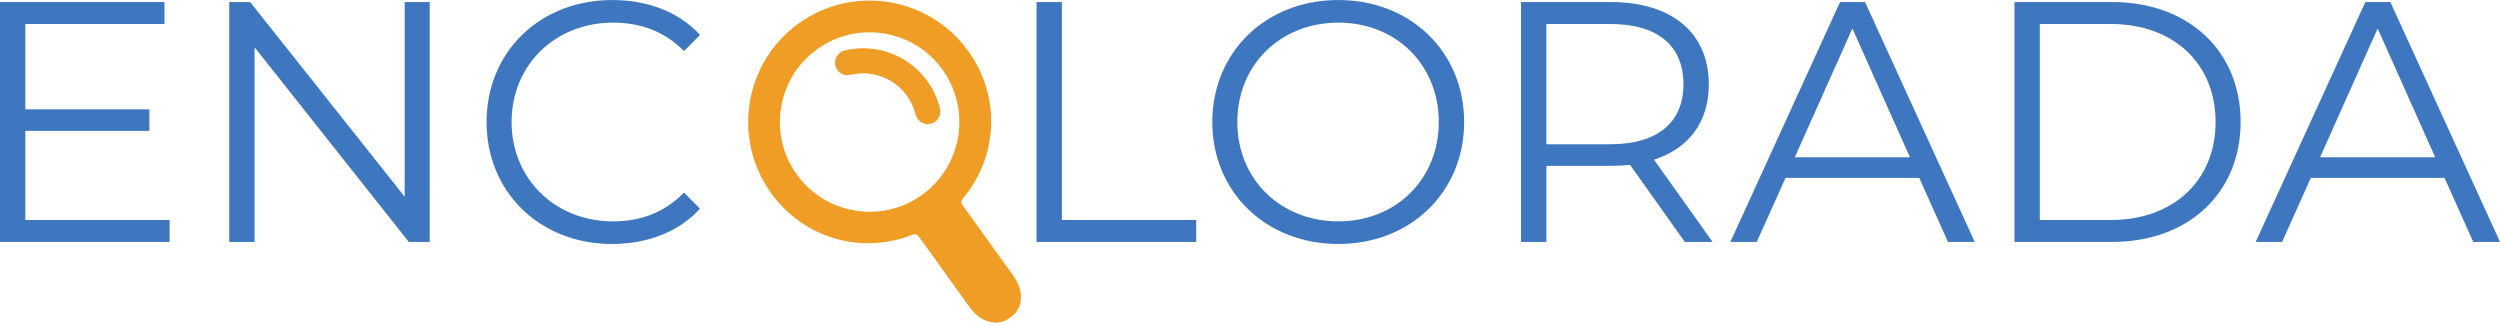 <?xml version="1.0" encoding="UTF-8" standalone="no"?>
<!-- Created with Inkscape (http://www.inkscape.org/) -->

<svg
   width="486.4"
   height="63.303"
   viewBox="0 0 128.693 16.749"
   version="1.1"
   id="svg5"
   inkscape:version="1.1 (c68e22c387, 2021-05-23)"
   sodipodi:docname="logo.svg"
   xmlns:inkscape="http://www.inkscape.org/namespaces/inkscape"
   xmlns:sodipodi="http://sodipodi.sourceforge.net/DTD/sodipodi-0.dtd"
   xmlns="http://www.w3.org/2000/svg"
   xmlns:svg="http://www.w3.org/2000/svg">
  <sodipodi:namedview
     id="namedview7"
     pagecolor="#ffffff"
     bordercolor="#666666"
     borderopacity="1.0"
     inkscape:pageshadow="2"
     inkscape:pageopacity="0.0"
     inkscape:pagecheckerboard="0"
     inkscape:document-units="px"
     showgrid="false"
     showguides="true"
     inkscape:guide-bbox="true"
     fit-margin-top="0"
     fit-margin-left="0"
     fit-margin-right="0"
     fit-margin-bottom="0"
     inkscape:zoom="1.4023437"
     inkscape:cx="224.9805"
     inkscape:cy="-13.192201"
     inkscape:window-width="1680"
     inkscape:window-height="987"
     inkscape:window-x="1358"
     inkscape:window-y="-8"
     inkscape:window-maximized="1"
     inkscape:current-layer="text5072">
    <sodipodi:guide
       position="46.417,5.307"
       orientation="0,-1"
       id="guide52591" />
    <sodipodi:guide
       position="53.358,16.643"
       orientation="0,-1"
       id="guide52593" />
  </sodipodi:namedview>
  <defs
     id="defs2" />
  <g
     inkscape:label="Capa 1"
     inkscape:groupmode="layer"
     id="layer1"
     transform="translate(-3.387,-61.454)">
    <g
       aria-label="ENCOLORADA"
       id="text5072"
       style="font-size:17.639px;line-height:1.25;font-family:'Riffic Free';-inkscape-font-specification:'Riffic Free';stroke-width:0.265">
      <path
         d="M 4.692,72.778 V 68.192 H 11.077 V 67.081 H 4.692 v -4.392 h 7.161 v -1.129 H 3.387 v 12.347 h 8.731 v -1.129 z"
         style="font-family:Woodcut;-inkscape-font-specification:Woodcut;fill:#3e77bf;fill-opacity:1"
         id="path48764" />
      <path
         d="M 24.218,61.56 V 71.579 L 16.263,61.56 H 15.187 V 73.907 H 16.492 V 63.888 l 7.938,10.019 h 1.076 V 61.56 Z"
         style="font-family:Woodcut;-inkscape-font-specification:Woodcut;fill:#3e77bf;fill-opacity:1"
         id="path48766" />
      <path
         d="m 34.89,74.013 c 1.817,0 3.44,-0.617 4.533,-1.817 L 38.594,71.367 c -1.005,1.041 -2.24,1.482 -3.651,1.482 -2.981,0 -5.221,-2.187 -5.221,-5.115 0,-2.928 2.24,-5.115 5.221,-5.115 1.411,0 2.646,0.441 3.651,1.464 l 0.829,-0.829 c -1.094,-1.199 -2.716,-1.799 -4.516,-1.799 -3.722,0 -6.473,2.663 -6.473,6.279 0,3.616 2.752,6.279 6.456,6.279 z"
         style="font-family:Woodcut;-inkscape-font-specification:Woodcut;fill:#3e77bf;fill-opacity:1"
         id="path48768" />
      <path
         d="m 56.744,73.907 h 8.22 v -1.129 H 58.05 V 61.56 h -1.305 z"
         style="font-family:Woodcut;-inkscape-font-specification:Woodcut;fill:#3e77bf;fill-opacity:1"
         id="path48772" />
      <path
         d="m 72.284,74.013 c 3.704,0 6.473,-2.663 6.473,-6.279 0,-3.616 -2.769,-6.279 -6.473,-6.279 -3.739,0 -6.491,2.681 -6.491,6.279 0,3.598 2.752,6.279 6.491,6.279 z m 0,-1.164 c -2.981,0 -5.203,-2.17 -5.203,-5.115 0,-2.946 2.223,-5.115 5.203,-5.115 2.963,0 5.168,2.17 5.168,5.115 0,2.946 -2.205,5.115 -5.168,5.115 z"
         style="font-family:Woodcut;-inkscape-font-specification:Woodcut;fill:#3e77bf;fill-opacity:1"
         id="path48774" />
      <path
         d="M 91.546,73.907 88.53,69.674 c 1.799,-0.582 2.822,-1.94 2.822,-3.881 0,-2.646 -1.905,-4.233 -5.045,-4.233 h -4.621 v 12.347 h 1.305 v -3.916 h 3.316 c 0.353,0 0.67,-0.018 0.988,-0.053 l 2.822,3.969 z m -5.274,-5.027 h -3.281 v -6.191 h 3.281 c 2.469,0 3.775,1.129 3.775,3.104 0,1.94 -1.305,3.087 -3.775,3.087 z"
         style="font-family:Woodcut;-inkscape-font-specification:Woodcut;fill:#3e77bf;fill-opacity:1"
         id="path48776" />
      <path
         d="m 103.664,73.907 h 1.376 L 99.395,61.56 h -1.288 l -5.644,12.347 h 1.358 l 1.482,-3.298 h 6.879 z m -7.885,-4.357 2.963,-6.632 2.963,6.632 z"
         style="font-family:Woodcut;-inkscape-font-specification:Woodcut;fill:#3e77bf;fill-opacity:1"
         id="path48778" />
      <path
         d="m 107.086,73.907 h 5.027 c 3.951,0 6.615,-2.54 6.615,-6.174 0,-3.634 -2.663,-6.174 -6.615,-6.174 h -5.027 z m 1.305,-1.129 V 62.689 h 3.651 c 3.281,0 5.398,2.081 5.398,5.045 0,2.963 -2.117,5.045 -5.398,5.045 z"
         style="font-family:Woodcut;-inkscape-font-specification:Woodcut;fill:#3e77bf;fill-opacity:1"
         id="path48780" />
      <path
         d="m 130.704,73.907 h 1.376 l -5.644,-12.347 h -1.288 l -5.644,12.347 h 1.358 l 1.482,-3.298 h 6.879 z m -7.885,-4.357 2.963,-6.632 2.963,6.632 z"
         style="font-family:Woodcut;-inkscape-font-specification:Woodcut;fill:#3e77bf;fill-opacity:1"
         id="path48782" />
      <g
         id="g52056"
         transform="matrix(-0.049,-0.008,-0.008,0.049,58.201,63.043)"
         style="fill:#ef9d25;fill-opacity:1">
        <g
           id="g51999"
           style="fill:#ef9d25;fill-opacity:1">
	<g
   id="g51997"
   style="fill:#ef9d25;fill-opacity:1">
		<path
   d="m 273.587,214.965 c 49.11,-49.111 49.109,-129.021 0,-178.132 -49.111,-49.111 -129.02,-49.111 -178.13,0 C 53.793,78.497 47.483,140.462 76.51,188.85 c 0,0 2.085,3.498 -0.731,6.312 -16.065,16.064 -64.263,64.263 -64.263,64.263 -12.791,12.79 -15.836,30.675 -4.493,42.02 l 1.953,1.951 c 11.343,11.345 29.229,8.301 42.019,-4.49 0,0 48.096,-48.097 64.128,-64.128 2.951,-2.951 6.448,-0.866 6.448,-0.866 48.387,29.026 110.352,22.717 152.016,-18.947 z M 118.711,191.71 C 82.423,155.422 82.424,96.378 118.712,60.09 c 36.288,-36.287 95.332,-36.288 131.619,0 36.288,36.287 36.288,95.332 0,131.62 -36.288,36.286 -95.331,36.286 -131.62,0 z"
   id="path51991"
   style="fill:#ef9d25;fill-opacity:1" />

		<g
   id="g51995"
   style="fill:#ef9d25;fill-opacity:1">
			<path
   d="m 126.75,118.424 c -1.689,0 -3.406,-0.332 -5.061,-1.031 -6.611,-2.798 -9.704,-10.426 -6.906,-17.038 17.586,-41.559 65.703,-61.062 107.261,-43.476 6.611,2.798 9.704,10.426 6.906,17.038 -2.799,6.612 -10.425,9.703 -17.039,6.906 -28.354,-11.998 -61.186,1.309 -73.183,29.663 -2.099,4.959 -6.913,7.938 -11.978,7.938 z"
   id="path51993"
   style="fill:#ef9d25;fill-opacity:1" />

		</g>

	</g>

</g>
        <g
           id="g52001"
           style="fill:#ef9d25;fill-opacity:1">
</g>
        <g
           id="g52003"
           style="fill:#ef9d25;fill-opacity:1">
</g>
        <g
           id="g52005"
           style="fill:#ef9d25;fill-opacity:1">
</g>
        <g
           id="g52007"
           style="fill:#ef9d25;fill-opacity:1">
</g>
        <g
           id="g52009"
           style="fill:#ef9d25;fill-opacity:1">
</g>
        <g
           id="g52011"
           style="fill:#ef9d25;fill-opacity:1">
</g>
        <g
           id="g52013"
           style="fill:#ef9d25;fill-opacity:1">
</g>
        <g
           id="g52015"
           style="fill:#ef9d25;fill-opacity:1">
</g>
        <g
           id="g52017"
           style="fill:#ef9d25;fill-opacity:1">
</g>
        <g
           id="g52019"
           style="fill:#ef9d25;fill-opacity:1">
</g>
        <g
           id="g52021"
           style="fill:#ef9d25;fill-opacity:1">
</g>
        <g
           id="g52023"
           style="fill:#ef9d25;fill-opacity:1">
</g>
        <g
           id="g52025"
           style="fill:#ef9d25;fill-opacity:1">
</g>
        <g
           id="g52027"
           style="fill:#ef9d25;fill-opacity:1">
</g>
        <g
           id="g52029"
           style="fill:#ef9d25;fill-opacity:1">
</g>
      </g>
    </g>
  </g>
</svg>
